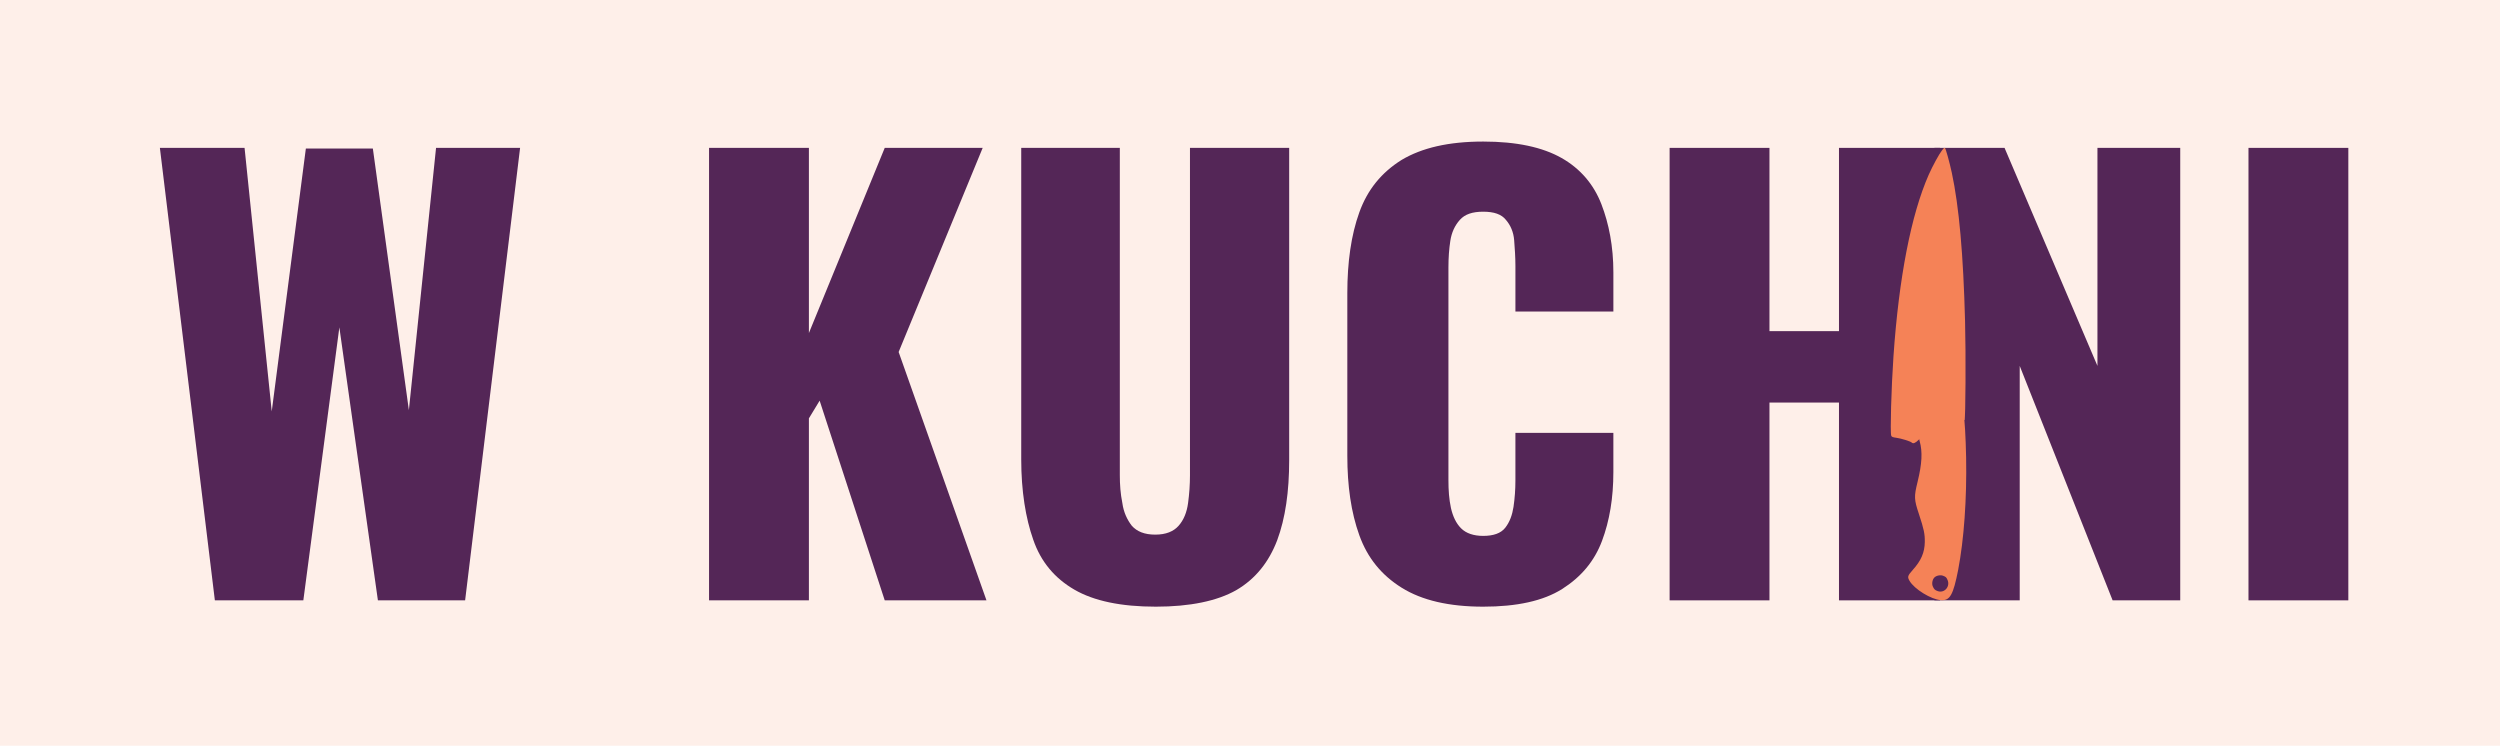 <?xml version="1.0" encoding="utf-8"?>
<!-- Generator: Adobe Illustrator 24.0.3, SVG Export Plug-In . SVG Version: 6.00 Build 0)  -->
<svg version="1.1" id="Warstwa_1" xmlns="http://www.w3.org/2000/svg" xmlns:xlink="http://www.w3.org/1999/xlink" x="0px" y="0px"
	 viewBox="0 0 395.6 118" style="enable-background:new 0 0 395.6 118;" xml:space="preserve">
<style type="text/css">
	.Dodaj_x0020_cień{fill:none;}
	.Blask_x0020_zewnętrzny_x0020__x0028_5_x0020_pkt_x002E__x0029_{fill:none;}
	.Niebieski_x0020_neon{fill:none;stroke:#8AACDA;stroke-width:7;stroke-linecap:round;stroke-linejoin:round;}
	.Podświetlenie_x0020_Chrom{fill:url(#SVGID_1_);stroke:#FFFFFF;stroke-width:0.363;stroke-miterlimit:1;}
	.Jive_GS{fill:#FFDD00;}
	.Alyssa_GS{fill:#A6D0E4;}
	.st0{fill:#FEEFE9;}
	.st1{fill:#542657;}
	.st2{fill:#F58257;}
</style>
<linearGradient id="SVGID_1_" gradientUnits="userSpaceOnUse" x1="0" y1="-141.221" x2="6.123234e-17" y2="-142.221">
	<stop  offset="0" style="stop-color:#656565"/>
	<stop  offset="0.618" style="stop-color:#1B1B1B"/>
	<stop  offset="0.629" style="stop-color:#545454"/>
	<stop  offset="0.983" style="stop-color:#3E3E3E"/>
</linearGradient>
<g>
	<g>
		<rect class="st0" width="395.6" height="118"/>
	</g>
	<g>
		<g>
			<path class="st1" d="M34,95l-8.7-71.6h13.4L43,65.1l5.4-41.6H59l5.7,41.4l4.3-41.5h13.3L73.6,95H59.8l-6.1-43.2L48,95H34z"/>
			<path class="st1" d="M112.2,95V23.4H128v29.3l12-29.3h15.5l-13.3,32.3L156.1,95H140l-10.3-31.6l-1.7,2.8V95H112.2z"/>
			<path class="st1" d="M182.9,96c-5.5,0-9.8-0.9-12.9-2.7c-3.1-1.8-5.3-4.4-6.5-7.9c-1.2-3.4-1.9-7.7-1.9-12.7V23.4h15.6v51.8
				c0,1.5,0.1,2.9,0.4,4.4c0.2,1.5,0.8,2.7,1.5,3.6c0.8,0.9,2,1.4,3.7,1.4c1.7,0,2.9-0.5,3.7-1.4c0.8-0.9,1.3-2.1,1.5-3.6
				c0.2-1.5,0.3-2.9,0.3-4.4V23.4h15.7v49.4c0,5-0.6,9.2-1.9,12.7c-1.3,3.4-3.4,6.1-6.5,7.9C192.6,95.1,188.3,96,182.9,96z"/>
			<path class="st1" d="M234.7,96c-5.4,0-9.7-1-12.9-3c-3.2-2-5.4-4.7-6.7-8.3c-1.3-3.6-1.9-7.8-1.9-12.6V46.4
				c0-4.9,0.6-9.2,1.9-12.8c1.3-3.6,3.5-6.3,6.7-8.3c3.2-1.9,7.4-2.9,12.9-2.9c5.3,0,9.4,0.9,12.4,2.6c3,1.7,5.1,4.2,6.3,7.3
				c1.2,3.1,1.9,6.7,1.9,10.8v6.2h-15.5v-7.2c0-1.4-0.1-2.8-0.2-4.1c-0.1-1.3-0.6-2.4-1.3-3.2c-0.7-0.9-1.9-1.3-3.6-1.3
				c-1.7,0-2.9,0.4-3.7,1.3c-0.8,0.9-1.3,2-1.5,3.3c-0.2,1.3-0.3,2.7-0.3,4.2v33.7c0,1.6,0.1,3,0.4,4.4c0.3,1.3,0.8,2.4,1.6,3.2
				c0.8,0.8,2,1.2,3.5,1.2c1.6,0,2.8-0.4,3.5-1.3c0.7-0.9,1.1-2,1.3-3.3c0.2-1.4,0.3-2.7,0.3-4.2v-7.5h15.5v6.2
				c0,4.1-0.6,7.7-1.8,10.9c-1.2,3.2-3.3,5.7-6.3,7.6S240,96,234.7,96z"/>
			<path class="st1" d="M264.2,95V23.4H280v29h11v-29H307V95H291V63.7h-11V95H264.2z"/>
		</g>
		<g>
			<path class="st1" d="M306.1,95V23.4h11.1l14.7,34.5V23.4H345V95h-10.7l-14.7-37.1V95H306.1z"/>
			<path class="st1" d="M355.8,95V23.4h15.8V95H355.8z"/>
		</g>
		<g transform="translate(0,511) scale(0.1,-0.1)">
			<path class="st2" d="M3073.2,4872.3c-4.7-5.9-14.9-24.7-21.1-38.6c-27.9-63.2-47.3-162.8-55.9-287.9
				c-3.4-49.5-5.4-120.9-3.5-125.3c0.8-1.9,2.4-2.5,8.4-3.3c7-0.9,22-5.5,24-7.5c2.2-2.2,5.7-0.9,10.7,4.1
				c10.8,10.8,32,23.5,48.7,29.1c5.6,1.9,10.6,2.6,15.9,2.4c4.2-0.3,8-0.2,8.3,0.1c1.6,1.6,2.2,104.5,0.8,156.6
				c-2.7,104.9-9.5,181.3-21,234.8c-3.8,17.4-9.4,37.5-10.8,39C3077,4876.6,3075.7,4875.6,3073.2,4872.3z"/>
			<path class="st2" d="M3103.1,4457.2c-10,4.3-41.4-10.3-59.4-27.7c-8.4-8.1-8.5-8.5-6-17.7c4.7-16.8,3.7-35.6-3.3-64.2
				c-5.8-23.7-5.6-27.8,2.1-51c8-24.2,9.5-31.6,9.3-44.4c-0.3-16.6-5.8-29.3-19-44c-8.2-9.3-8.8-11-5.1-17.4
				c7.4-12.9,34-29.4,49.7-30.5c14.2-1,19.4,8.1,27.2,47.9c9.2,48.2,13.8,112,12.6,177.8c-0.6,31.6-2.4,61.9-3.8,66.6
				C3106.6,4455.5,3106.2,4455.9,3103.1,4457.2z M3081.9,4192c4.3-10.3-5.2-21.1-15.6-17.4c-4.7,1.7-5.8,2.9-7.9,7.6
				c-1.8,4.3-0.6,10.8,2.6,14c3.1,3.1,9.6,4.4,13.8,2.7C3079.3,4197.1,3080,4196.5,3081.9,4192z"/>
		</g>
	</g>
</g>
</svg>
